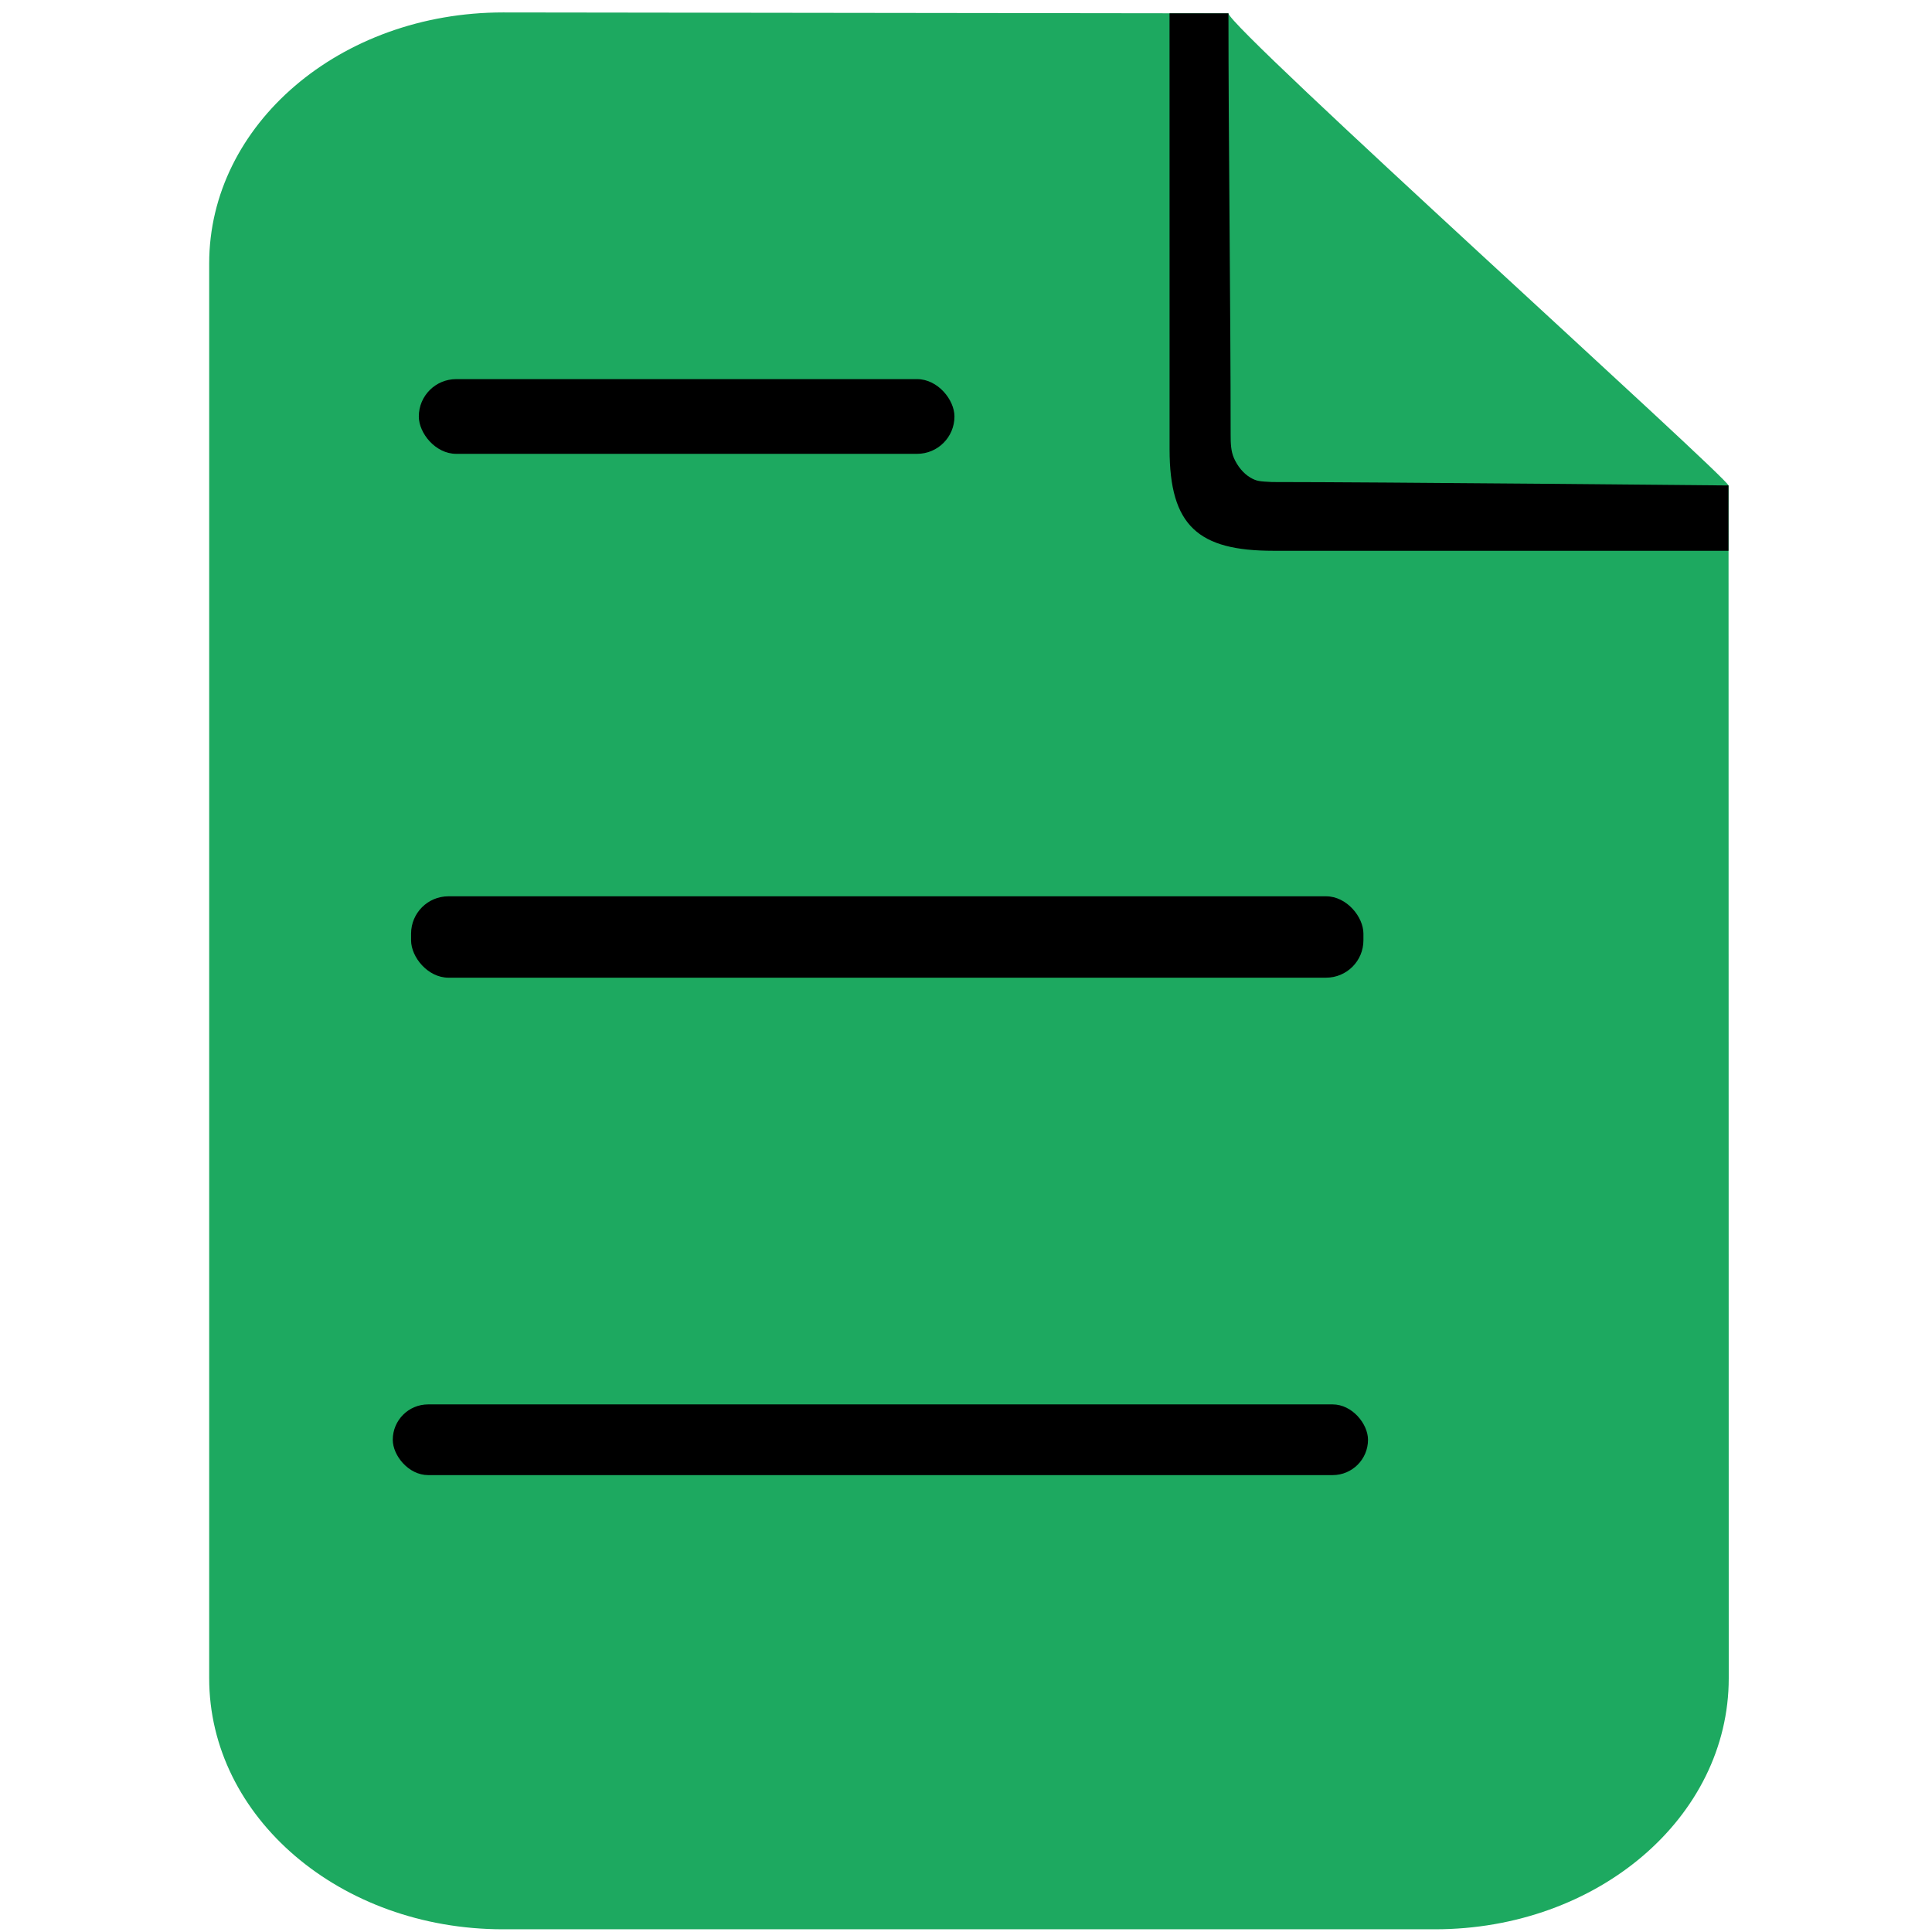 <?xml version="1.0" encoding="UTF-8" standalone="no"?>
<svg
   id="Layer_1"
   viewBox="0 0 512 512"
   data-name="Layer 1"
   version="1.1"
   sodipodi:docname="document_green.svg"
   inkscape:version="1.3.2 (091e20e, 2023-11-25, custom)"
   xmlns:inkscape="http://www.inkscape.org/namespaces/inkscape"
   xmlns:sodipodi="http://sodipodi.sourceforge.net/DTD/sodipodi-0.dtd"
   xmlns="http://www.w3.org/2000/svg"
   xmlns:svg="http://www.w3.org/2000/svg">
  <sodipodi:namedview
     id="namedview1"
     pagecolor="#ffffff"
     bordercolor="#000000"
     borderopacity="0.25"
     inkscape:showpageshadow="2"
     inkscape:pageopacity="0.0"
     inkscape:pagecheckerboard="0"
     inkscape:deskcolor="#d1d1d1"
     inkscape:zoom="0.5"
     inkscape:cx="662"
     inkscape:cy="-9"
     inkscape:window-width="1920"
     inkscape:window-height="1009"
     inkscape:window-x="-8"
     inkscape:window-y="-8"
     inkscape:window-maximized="1"
     inkscape:current-layer="g202" />
  <defs
     id="defs1" />
  <g
     id="g202">
    <path
       id="rect1"
       style="fill:#1da960;fill-opacity:1;fill-rule:evenodd;stroke:none;stroke-width:84.852;stroke-linecap:round"
       d="m 133.304,3.297 c -43.139,0 -77.869,29.676 -77.869,66.537 V 444.746 c 0,36.861 34.73,66.537 77.869,66.537 h 246.959 c 43.139,-10e-6 77.871,-29.676 77.871,-66.537 l -0.053,-308.935 c 0,-1.154 0.021,-4.126 0.021,-7.104 0,-1.947 -132.547,-121.384 -132.547,-125.169 z"
       sodipodi:nodetypes="cssssccscc" />
    <rect
       style="fill:#000000;fill-opacity:1;stroke:none;stroke-width:5.273;stroke-opacity:1"
       id="rect186"
       width="141.952"
       height="19.799"
       x="110.99"
       y="100.472"
       ry="9.899" />
    <rect
       style="fill:#000000;fill-opacity:1;stroke:none;stroke-width:5.348;stroke-opacity:1"
       id="rect187"
       width="252.381"
       height="21.567"
       x="108.94"
       y="237.529"
       ry="9.899" />
    <rect
       style="fill:#000000;fill-opacity:1;stroke:none;stroke-width:5.348;stroke-opacity:1"
       id="rect188"
       width="258.448"
       height="18.738"
       x="104.087"
       y="372.181"
       ry="9.369" />
    <path
       id="path188"
       style="fill:#000000;fill-opacity:1;stroke:none;stroke-width:1.013;stroke-opacity:1"
       d="m 309.938,3.54 0.012,115.54 c 0.002,20.311 7.637,26.883 27.498,26.883 h 120.618 l -0.004,-17.314 c 0,0 -93.053,-0.905 -120.933,-0.905 -3.352,-0.174 -4.11,-0.195 -5.811,-1.209 -1.898,-1.131 -3.372,-3.05 -4.279,-5.066 -0.859,-1.909 -0.904,-4.123 -0.904,-6.217 0,-33.126 -0.58,-78.686 -0.58,-111.712 z"
       sodipodi:nodetypes="csscccssscc" />
  </g>
</svg>

